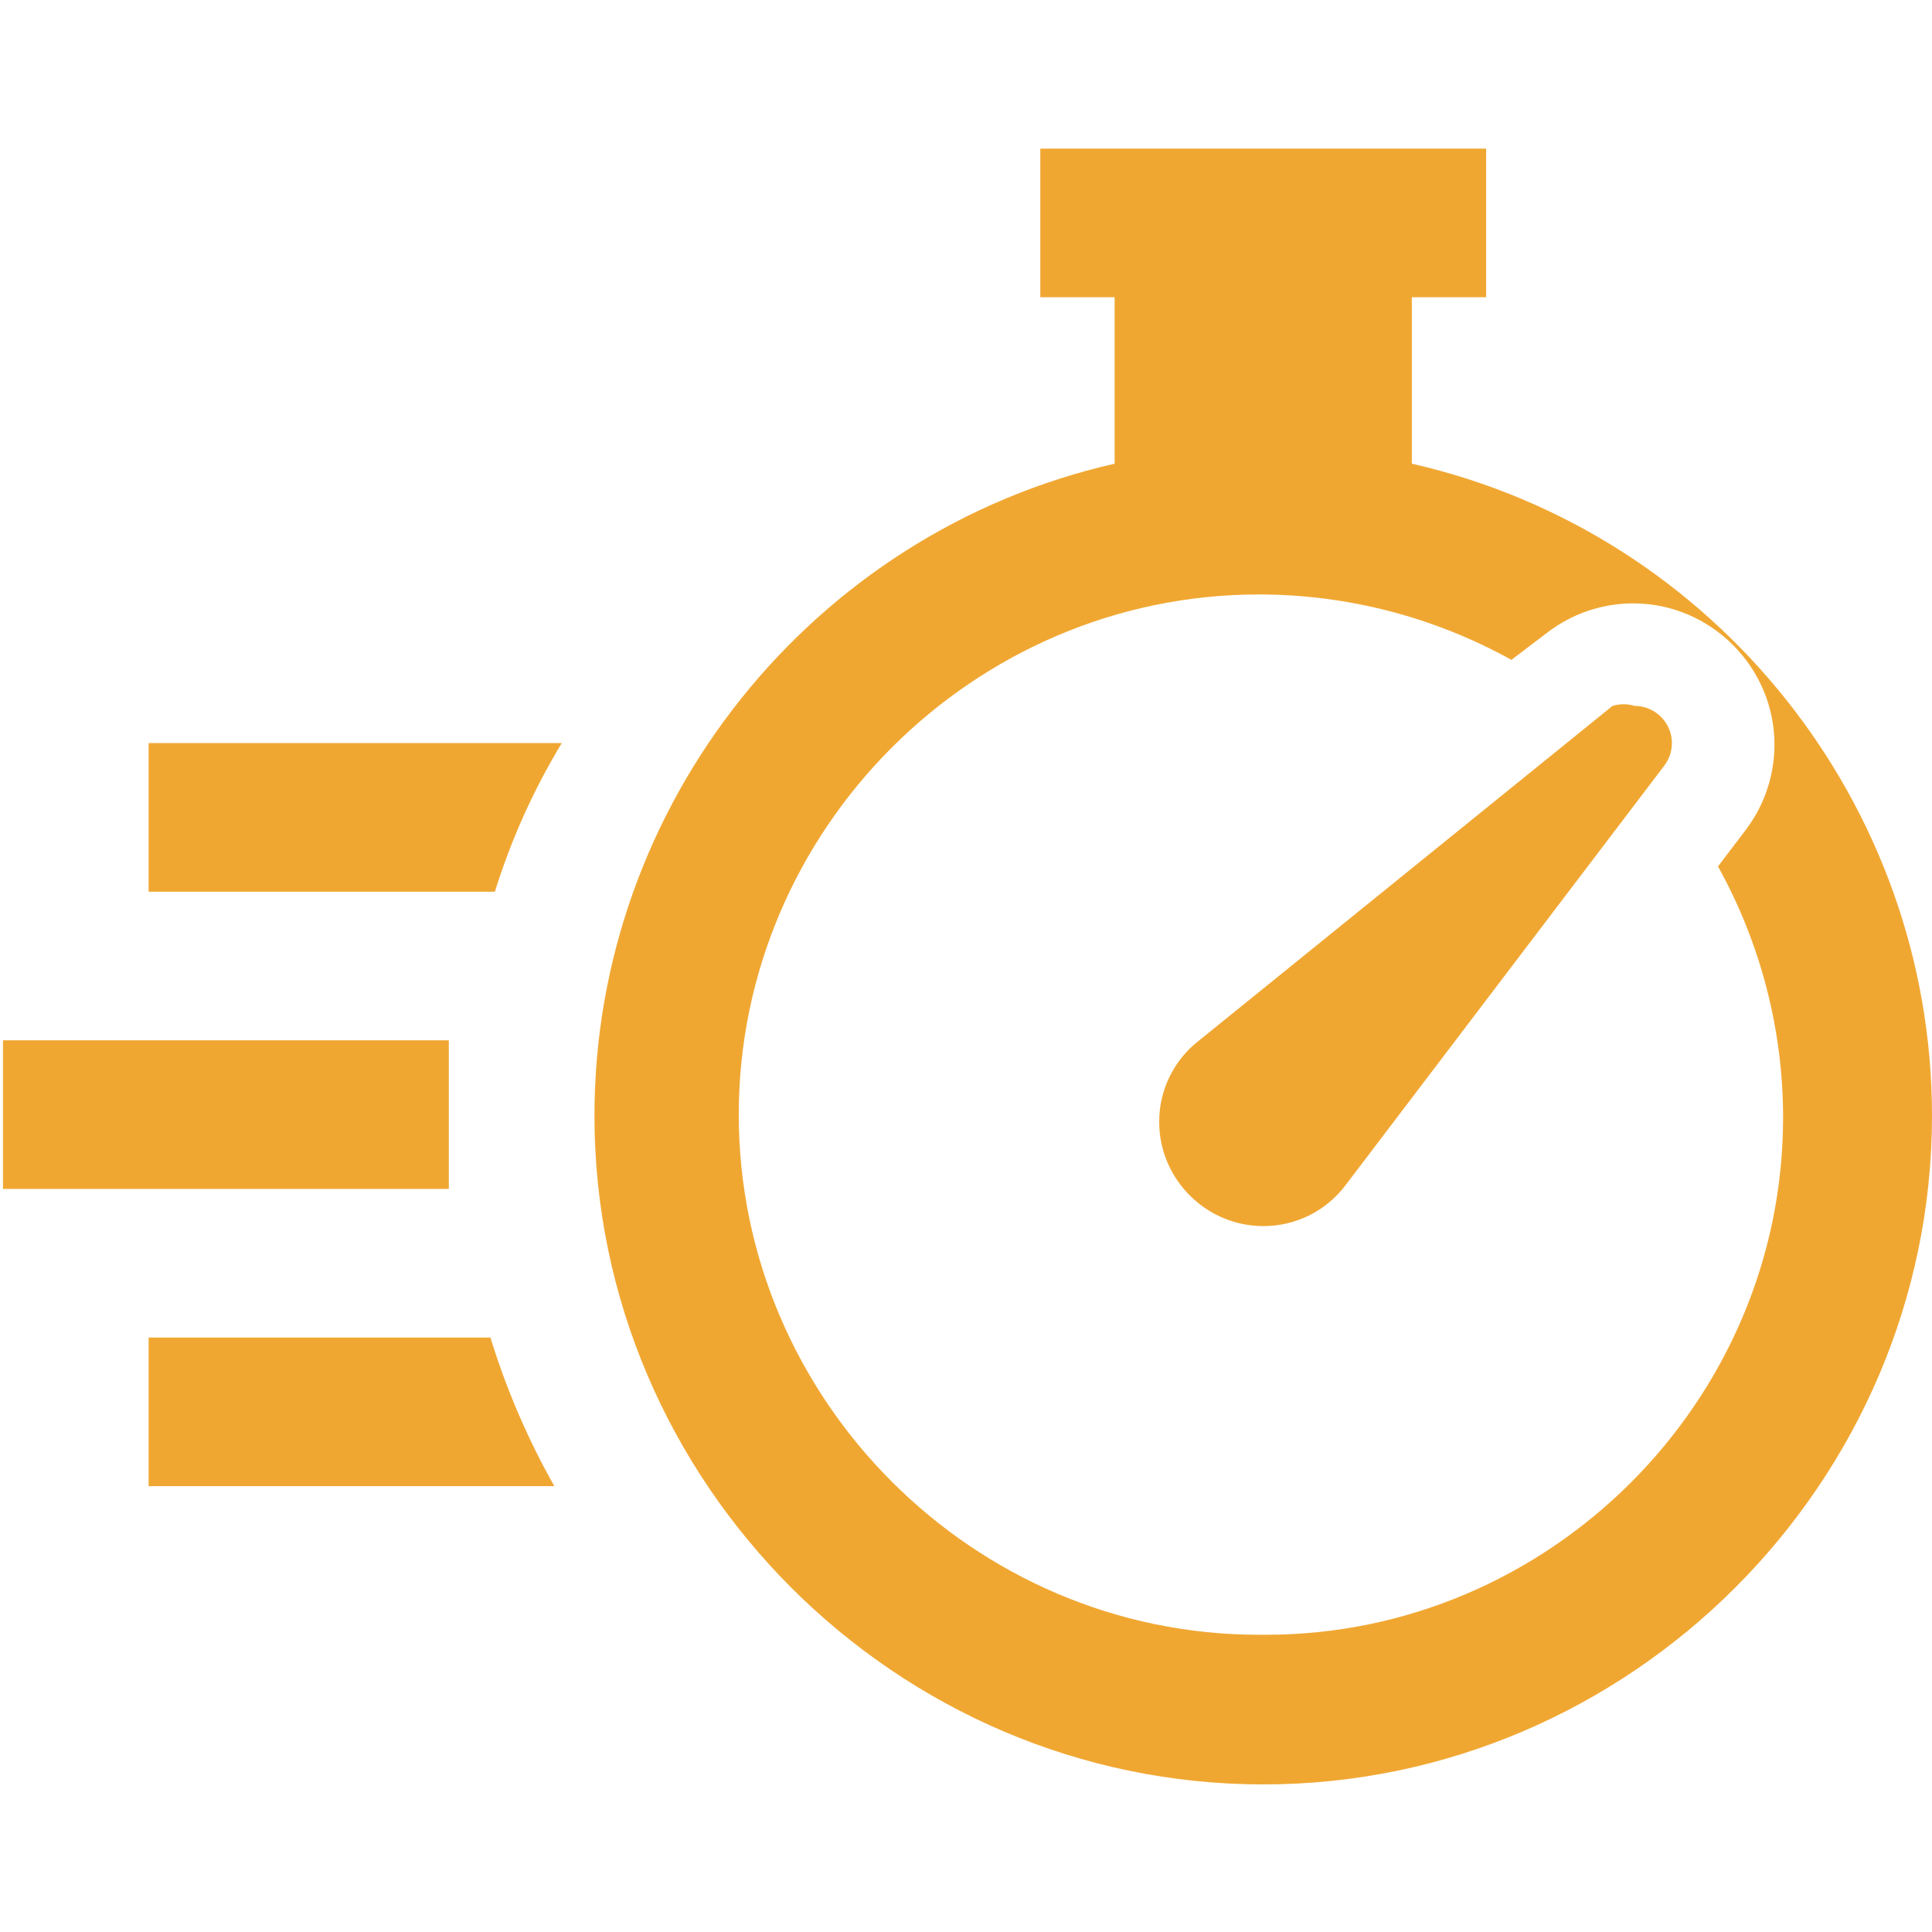 <svg xmlns="http://www.w3.org/2000/svg" width="13" height="13" viewBox="0 0 13 13">
    <g id="Layer_2">
        <g id="Layer_1-2">
            <g>
                <rect x="0" y="0" width="13" height="13" style="fill:#f0a732;fill-opacity:0;"/>
                <g>
                    <path d="M9.5,3.12l0,-1.12l0.5,0l0,-1l-3,0l0,1l0.5,0l0,1.12c-2.04,0.465 -3.5,2.295 -3.5,4.387c0,2.469 2.031,4.5 4.5,4.5c2.469,0 4.5,-2.031 4.5,-4.5c0,-2.092 -1.46,-3.922 -3.5,-4.387Zm-1,7.88c-0.01,0 -0.019,0 -0.029,0c-1.92,0 -3.5,-1.58 -3.5,-3.5c0,-1.92 1.58,-3.5 3.5,-3.5c0.595,0 1.179,0.152 1.699,0.44l0.25,-0.19c0.164,-0.123 0.364,-0.19 0.57,-0.19c0.521,0 0.95,0.429 0.95,0.95c0,0.206 -0.067,0.406 -0.19,0.57l-0.19,0.25c0.287,0.517 0.438,1.099 0.438,1.69c-0,1.909 -1.571,3.48 -3.48,3.48c-0.006,0 -0.012,0 -0.018,0Z" style="fill:#f0a732;fill-rule:nonzero;"/>
                    <path d="M11,4.75c-0.049,-0.015 -0.101,-0.015 -0.15,-0l-2.78,2.25c-0.171,0.131 -0.271,0.335 -0.27,0.55c0,0.384 0.316,0.7 0.7,0.7c0.215,0.001 0.419,-0.099 0.55,-0.27l2.15,-2.83c0.032,-0.043 0.05,-0.096 0.05,-0.15c-0,-0.137 -0.113,-0.25 -0.25,-0.25Z" style="fill:#f0a732;fill-rule:nonzero;"/>
                </g>
                <g>
                    <path d="M3.78,5l-2.78,0l0,1l2.33,0c0.109,-0.35 0.26,-0.686 0.45,-1Z" style="fill:#f0a732;fill-rule:nonzero;"/>
                    <path d="M3.3,9l-2.3,0l0,1l2.73,0c-0.179,-0.317 -0.323,-0.652 -0.43,-1Z" style="fill:#f0a732;fill-rule:nonzero;"/>
                    <rect x="0.02" y="7" width="3" height="1" style="fill:#f0a732;"/>
                </g>
            </g>
        </g>
    </g>
</svg>
